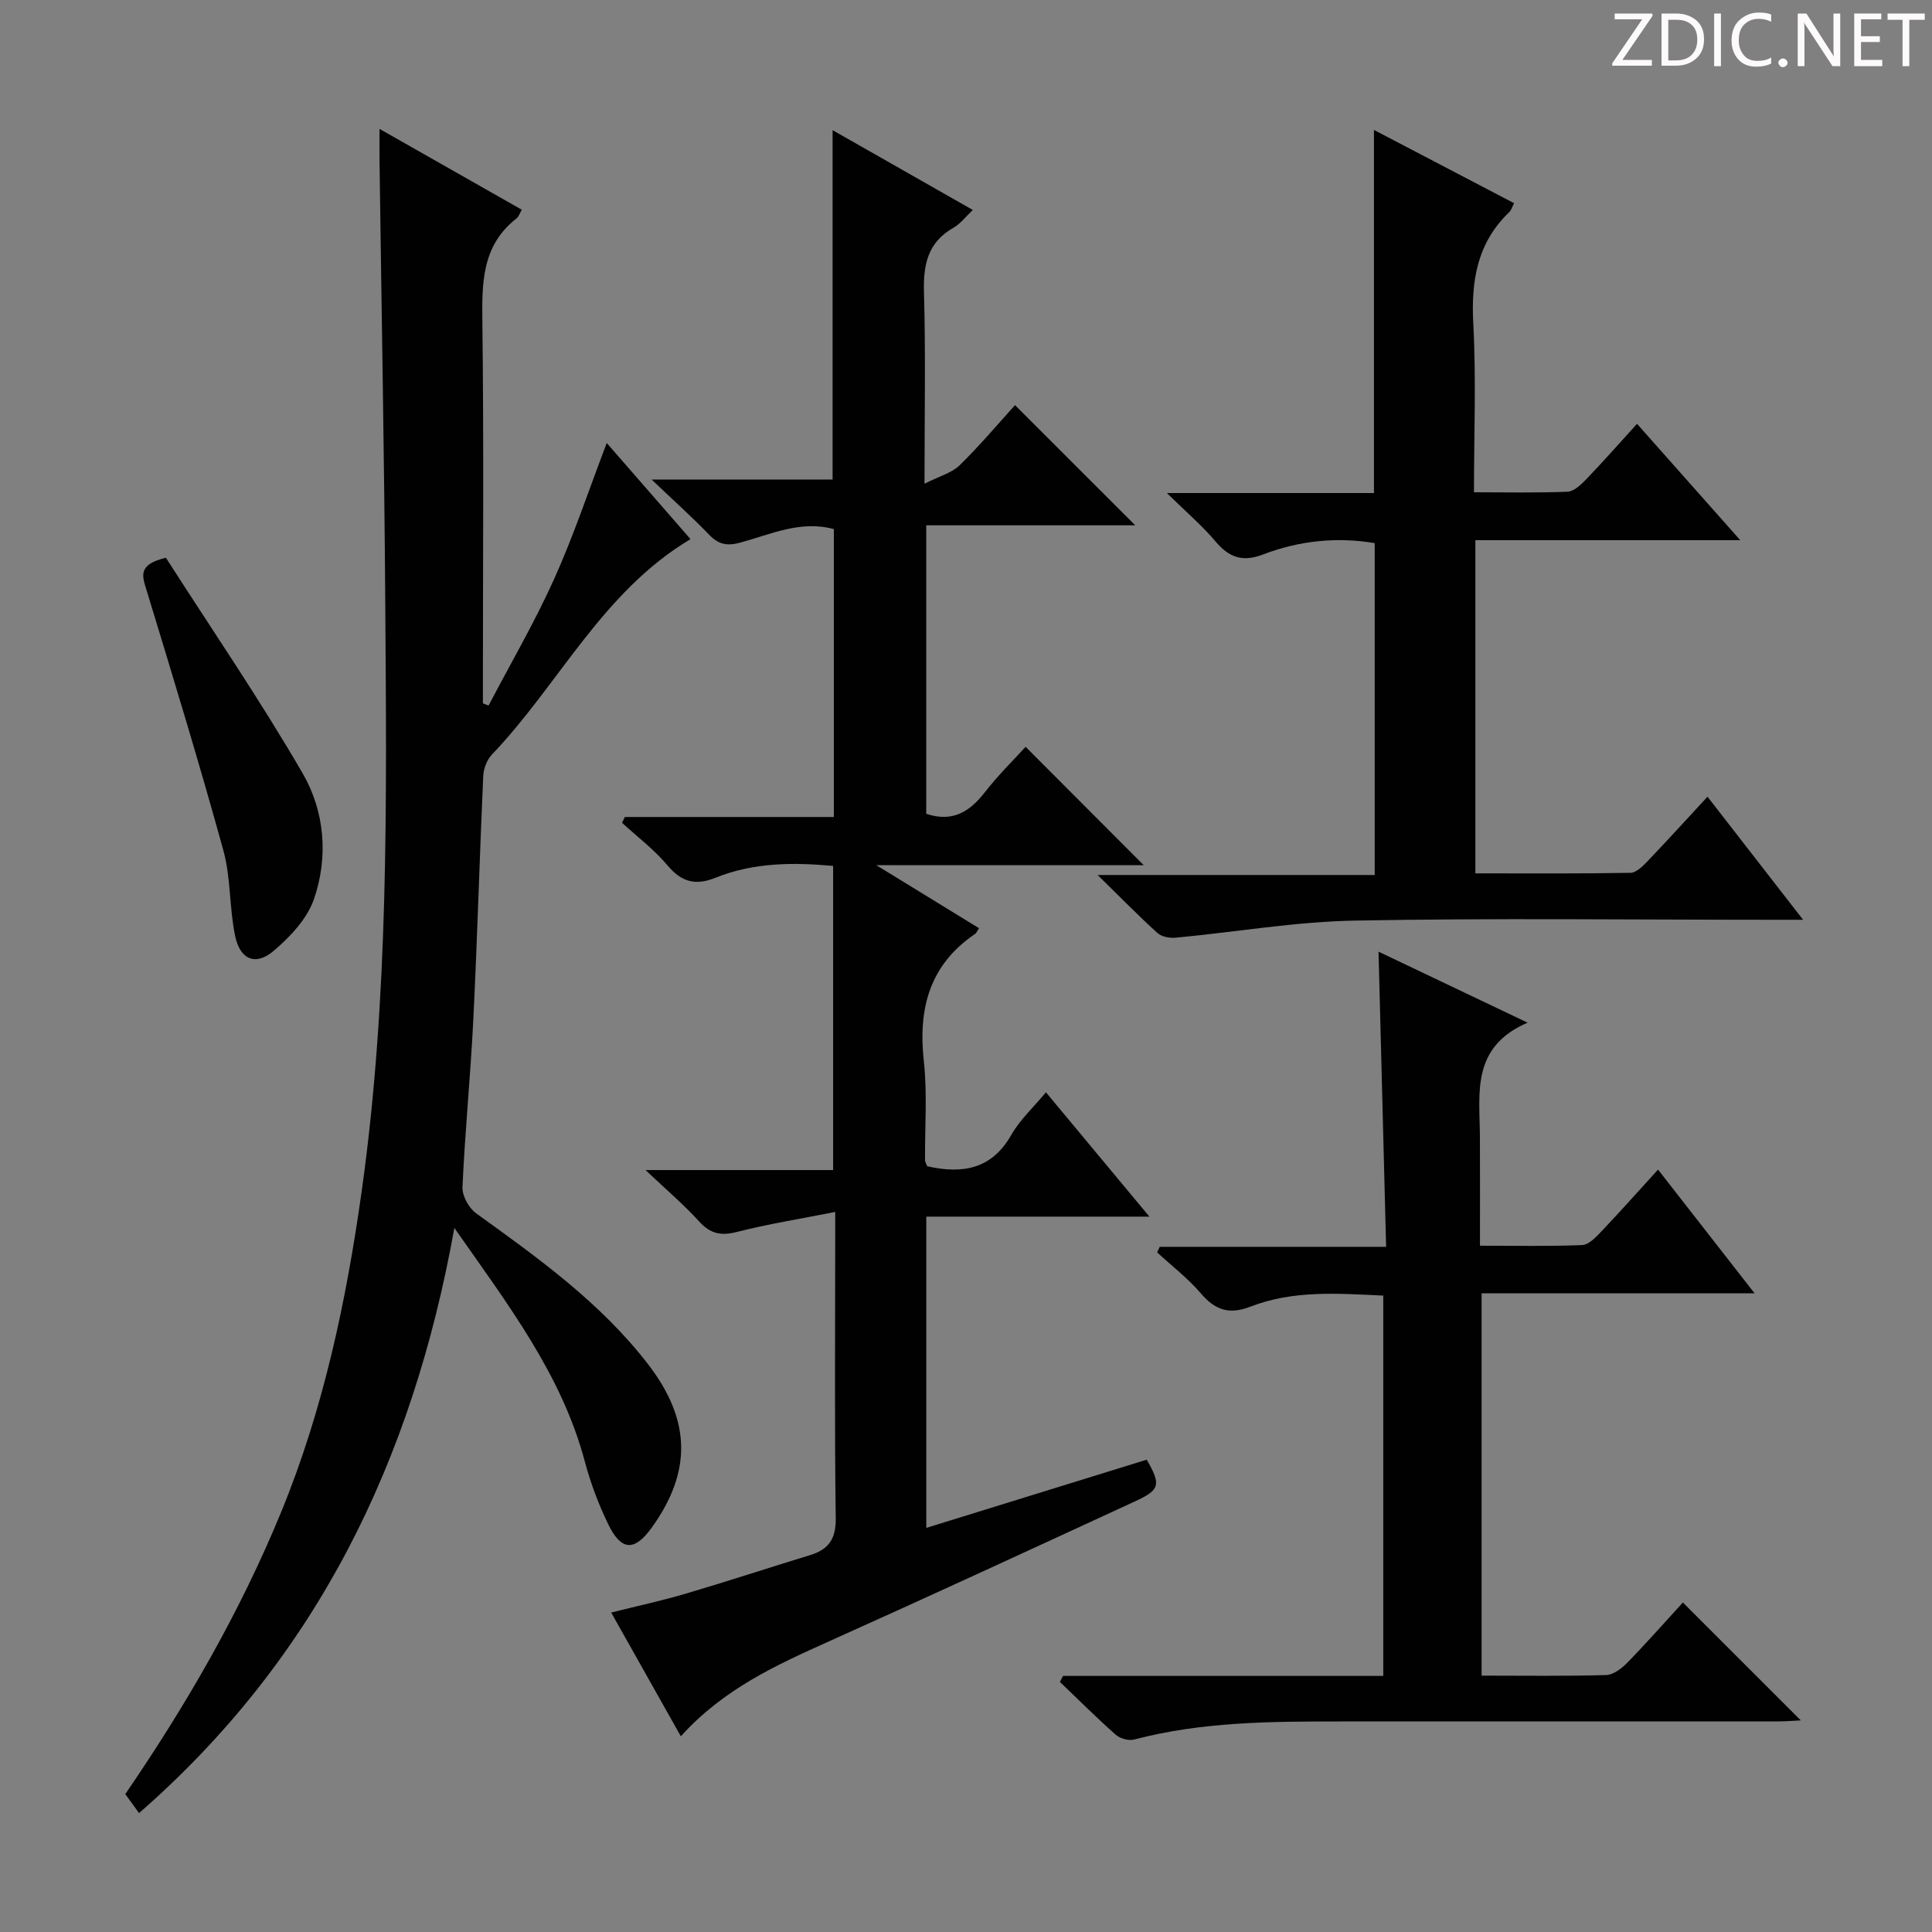 <svg enable-background="new 0 0 400 400" viewBox="0 0 400 400" xmlns="http://www.w3.org/2000/svg"><rect x="0" y="0" width="400" height="400" fill="#808080" stroke="none"/><g fill="#fcfafa"><path d="m342.2 3.2-6.3 9.2h6.1v1.2h-8.2v-.5l6.2-9.1h-5.7v-1.2h7.8v.4z"/><path d="m344 13.7v-10.9h3.1c1.6 0 3 .5 4.1 1.4 1.1 1 1.6 2.2 1.6 3.9s-.5 3-1.6 4-2.5 1.5-4.2 1.5h-3zm1.4-9.6v8.4h1.6c1.4 0 2.5-.4 3.2-1.1.8-.8 1.2-1.8 1.2-3.2s-.4-2.4-1.2-3.1-1.8-1-3.1-1z"/><path d="m356.3 2.8v10.9h-1.4v-10.9z"/><path d="m366.6 13.2c-.8.4-1.8.6-3 .6-1.6 0-2.8-.5-3.7-1.5s-1.4-2.3-1.4-3.9c0-1.7.5-3.2 1.6-4.2s2.4-1.6 4-1.6c1 0 1.9.1 2.6.4v1.5c-.8-.4-1.6-.6-2.6-.6-1.2 0-2.2.4-3 1.2s-1.1 1.9-1.1 3.3c0 1.3.4 2.3 1.1 3.1s1.6 1.1 2.8 1.1c1.1 0 2-.2 2.8-.7v1.3z"/><path d="m368.2 13c0-.3.1-.5.3-.6.2-.2.4-.3.6-.3.3 0 .5.1.7.3s.3.4.3.6-.1.5-.3.6c-.2.2-.4.3-.7.3s-.5-.1-.6-.3c-.2-.2-.3-.4-.3-.6z"/><path d="m381.1 13.7h-1.7l-5.5-8.4c-.2-.2-.3-.5-.4-.7 0 .2.1.8.1 1.5v7.6h-1.4v-10.9h1.8l5.3 8.3c.3.4.4.6.4.8 0-.3-.1-.8-.1-1.6v-7.5h1.4v10.9z"/><path d="m389.7 13.7h-5.8v-10.9h5.6v1.2h-4.2v3.5h3.9v1.2h-3.9v3.7h4.4z"/><path d="m398.4 4.1h-3.1v9.6h-1.4v-9.6h-3.1v-1.3h7.7v1.3z"/></g><path d="m236.8 179.13c-17.28 0-35.54 0-55.36 0 7.93 4.87 14.59 8.95 21.26 13.05-.44.65-.56 1.01-.82 1.18-9.45 6.41-11.81 15.45-10.61 26.35.74 6.75.19 13.64.25 20.47 0 .46.32.92.45 1.28 7.29 1.64 13.35.65 17.42-6.51 1.78-3.12 4.56-5.67 7.16-8.8 7.09 8.52 13.95 16.76 21.42 25.74-15.96 0-30.88 0-46.19 0v64.44c15.34-4.75 30.48-9.43 45.64-14.12 2.95 5.17 2.79 6.22-2.32 8.58-21.11 9.74-42.22 19.5-63.43 29.02-10.97 4.93-21.86 9.86-30.71 19.67-4.87-8.65-9.46-16.81-14.42-25.62 5.47-1.37 10.57-2.47 15.56-3.95 8.58-2.53 17.09-5.33 25.65-7.95 3.83-1.17 5.34-3.36 5.28-7.64-.26-18.99-.11-37.99-.11-56.98 0-1.62 0-3.24 0-6.42-7.33 1.45-13.93 2.5-20.39 4.15-3.31.84-5.49.35-7.79-2.19-3.12-3.44-6.69-6.47-11.09-10.63h38.84c0-21.24 0-41.93 0-62.97-8.26-.76-16.48-.73-24.36 2.45-4.08 1.65-7.01.93-9.91-2.54-2.75-3.28-6.26-5.92-9.43-8.84.19-.4.38-.8.57-1.2h43.28c0-20.19 0-39.77 0-59.6-6.84-1.89-13.04 1.07-19.29 2.77-2.85.78-4.57.42-6.55-1.63-3.46-3.59-7.19-6.93-11.9-11.41h37.48c0-24.34 0-48.05 0-72.33 9.5 5.41 18.95 10.79 29.03 16.52-1.48 1.39-2.55 2.85-3.99 3.67-5.38 3.05-6.29 7.69-6.12 13.46.36 12.63.11 25.28.11 39.55 3.11-1.58 5.64-2.23 7.26-3.81 4.14-4.04 7.89-8.5 11.48-12.46 8.41 8.41 16.63 16.62 24.89 24.88-13.94 0-28.43 0-43.27 0v59.73c5.41 1.81 8.97-.4 12.13-4.46 2.85-3.66 6.19-6.93 8.44-9.41 8.39 8.42 16.59 16.63 24.46 24.51z" fill="#010102"/><path d="m94.07 254.23c-8.68 48.41-28.59 89.11-65.28 121.15-1.07-1.48-1.91-2.64-2.85-3.93 12.64-18.47 23.77-37.7 32.28-58.42 8.77-21.37 13.48-43.7 16.67-66.45 5.64-40.2 5.15-80.65 4.88-121.07-.2-30.63-.78-61.26-1.19-91.89-.03-1.99 0-3.98 0-6.93 10.21 5.8 19.77 11.23 29.45 16.73-.41.7-.61 1.42-1.09 1.8-7.2 5.62-7.17 13.34-7.07 21.54.31 24.66.11 49.32.11 73.98v4.88c.39.15.78.31 1.17.46 4.56-8.7 9.53-17.22 13.56-26.16 4.07-9.03 7.2-18.48 10.91-28.2 5.68 6.52 11.41 13.09 17.34 19.9-18.28 10.91-27.2 30.04-41.12 44.61-1.03 1.08-1.72 2.9-1.79 4.41-.76 16.78-1.22 33.57-2.05 50.34-.57 11.61-1.73 23.2-2.25 34.81-.08 1.8 1.33 4.34 2.85 5.43 12.85 9.26 25.72 18.47 35.53 31.17 8.94 11.57 9.16 22.26.82 33.87-3.56 4.95-6.31 4.9-9.01-.66-2.02-4.15-3.67-8.55-4.86-13.01-4.79-17.99-15.82-32.35-27.01-48.36z" fill="#010102"/><path d="m220.09 346.98h66.3c0-26.33 0-52.36 0-78.74-9.32-.43-18.63-1.17-27.51 2.29-4.36 1.7-7.29.73-10.25-2.74-2.67-3.13-6.02-5.69-9.06-8.5.18-.38.36-.77.54-1.15h46.87c-.53-20.64-1.04-40.68-1.57-61.11 9.89 4.71 19.71 9.39 30.86 14.7-11.72 5.06-9.93 14.58-9.87 23.52.04 7.31.01 14.62.01 22.66 7.33 0 14.25.15 21.15-.13 1.34-.05 2.8-1.57 3.89-2.72 3.88-4.08 7.62-8.29 11.83-12.91 6.64 8.51 13.05 16.71 19.99 25.62-19.2 0-37.71 0-56.52 0v79.15c8.82 0 17.3.13 25.77-.12 1.52-.04 3.26-1.39 4.43-2.59 4.04-4.15 7.87-8.5 11.47-12.43 8.24 8.23 16.19 16.18 24.42 24.41-1.49.07-3.19.21-4.9.21-30.17.01-60.33 0-90.5.01-14.31 0-28.61.05-42.61 3.74-1.14.3-2.93-.2-3.83-.99-3.97-3.51-7.72-7.27-11.56-10.94.22-.41.44-.83.65-1.24z" fill="#010102"/><path d="m305.17 101.92c6.82 0 13.11.15 19.38-.12 1.35-.06 2.82-1.49 3.9-2.61 3.44-3.58 6.72-7.31 10.48-11.44 7.04 7.94 13.86 15.62 21.37 24.09-18.71 0-36.66 0-54.84 0v68.98c10.89 0 21.5.08 32.11-.11 1.19-.02 2.54-1.36 3.51-2.38 4.13-4.32 8.16-8.75 12.44-13.38 6.37 8.21 12.64 16.28 19.79 25.48-2.93 0-4.64 0-6.35 0-28.82 0-57.65-.37-86.47.17-12.38.23-24.71 2.38-37.08 3.54-1.24.12-2.91-.19-3.77-.97-3.95-3.58-7.67-7.39-12.39-12.01h57.37c0-23.22 0-45.79 0-68.71-7.77-1.32-15.6-.53-23.1 2.34-4.27 1.63-7.03.66-9.85-2.68-2.75-3.26-6.05-6.07-10.08-10.03h42.87c0-25.28 0-49.97 0-75.18 9.65 5.05 19.16 10.02 29.02 15.17-.42.79-.58 1.43-.98 1.82-6.68 6.39-7.95 14.25-7.47 23.16.61 11.39.14 22.87.14 34.87z" fill="#010102"/><path d="m34.35 115.48c9.4 14.68 19.44 29.33 28.32 44.65 4.56 7.86 5.36 17.31 2.31 26.08-1.41 4.05-4.91 7.75-8.3 10.64-3.73 3.18-6.95 1.88-7.99-3.04-1.23-5.81-.87-12-2.43-17.68-4.96-18.03-10.43-35.93-15.88-53.82-.91-2.98-2.01-5.42 3.97-6.83z" fill="#010102"/></svg>